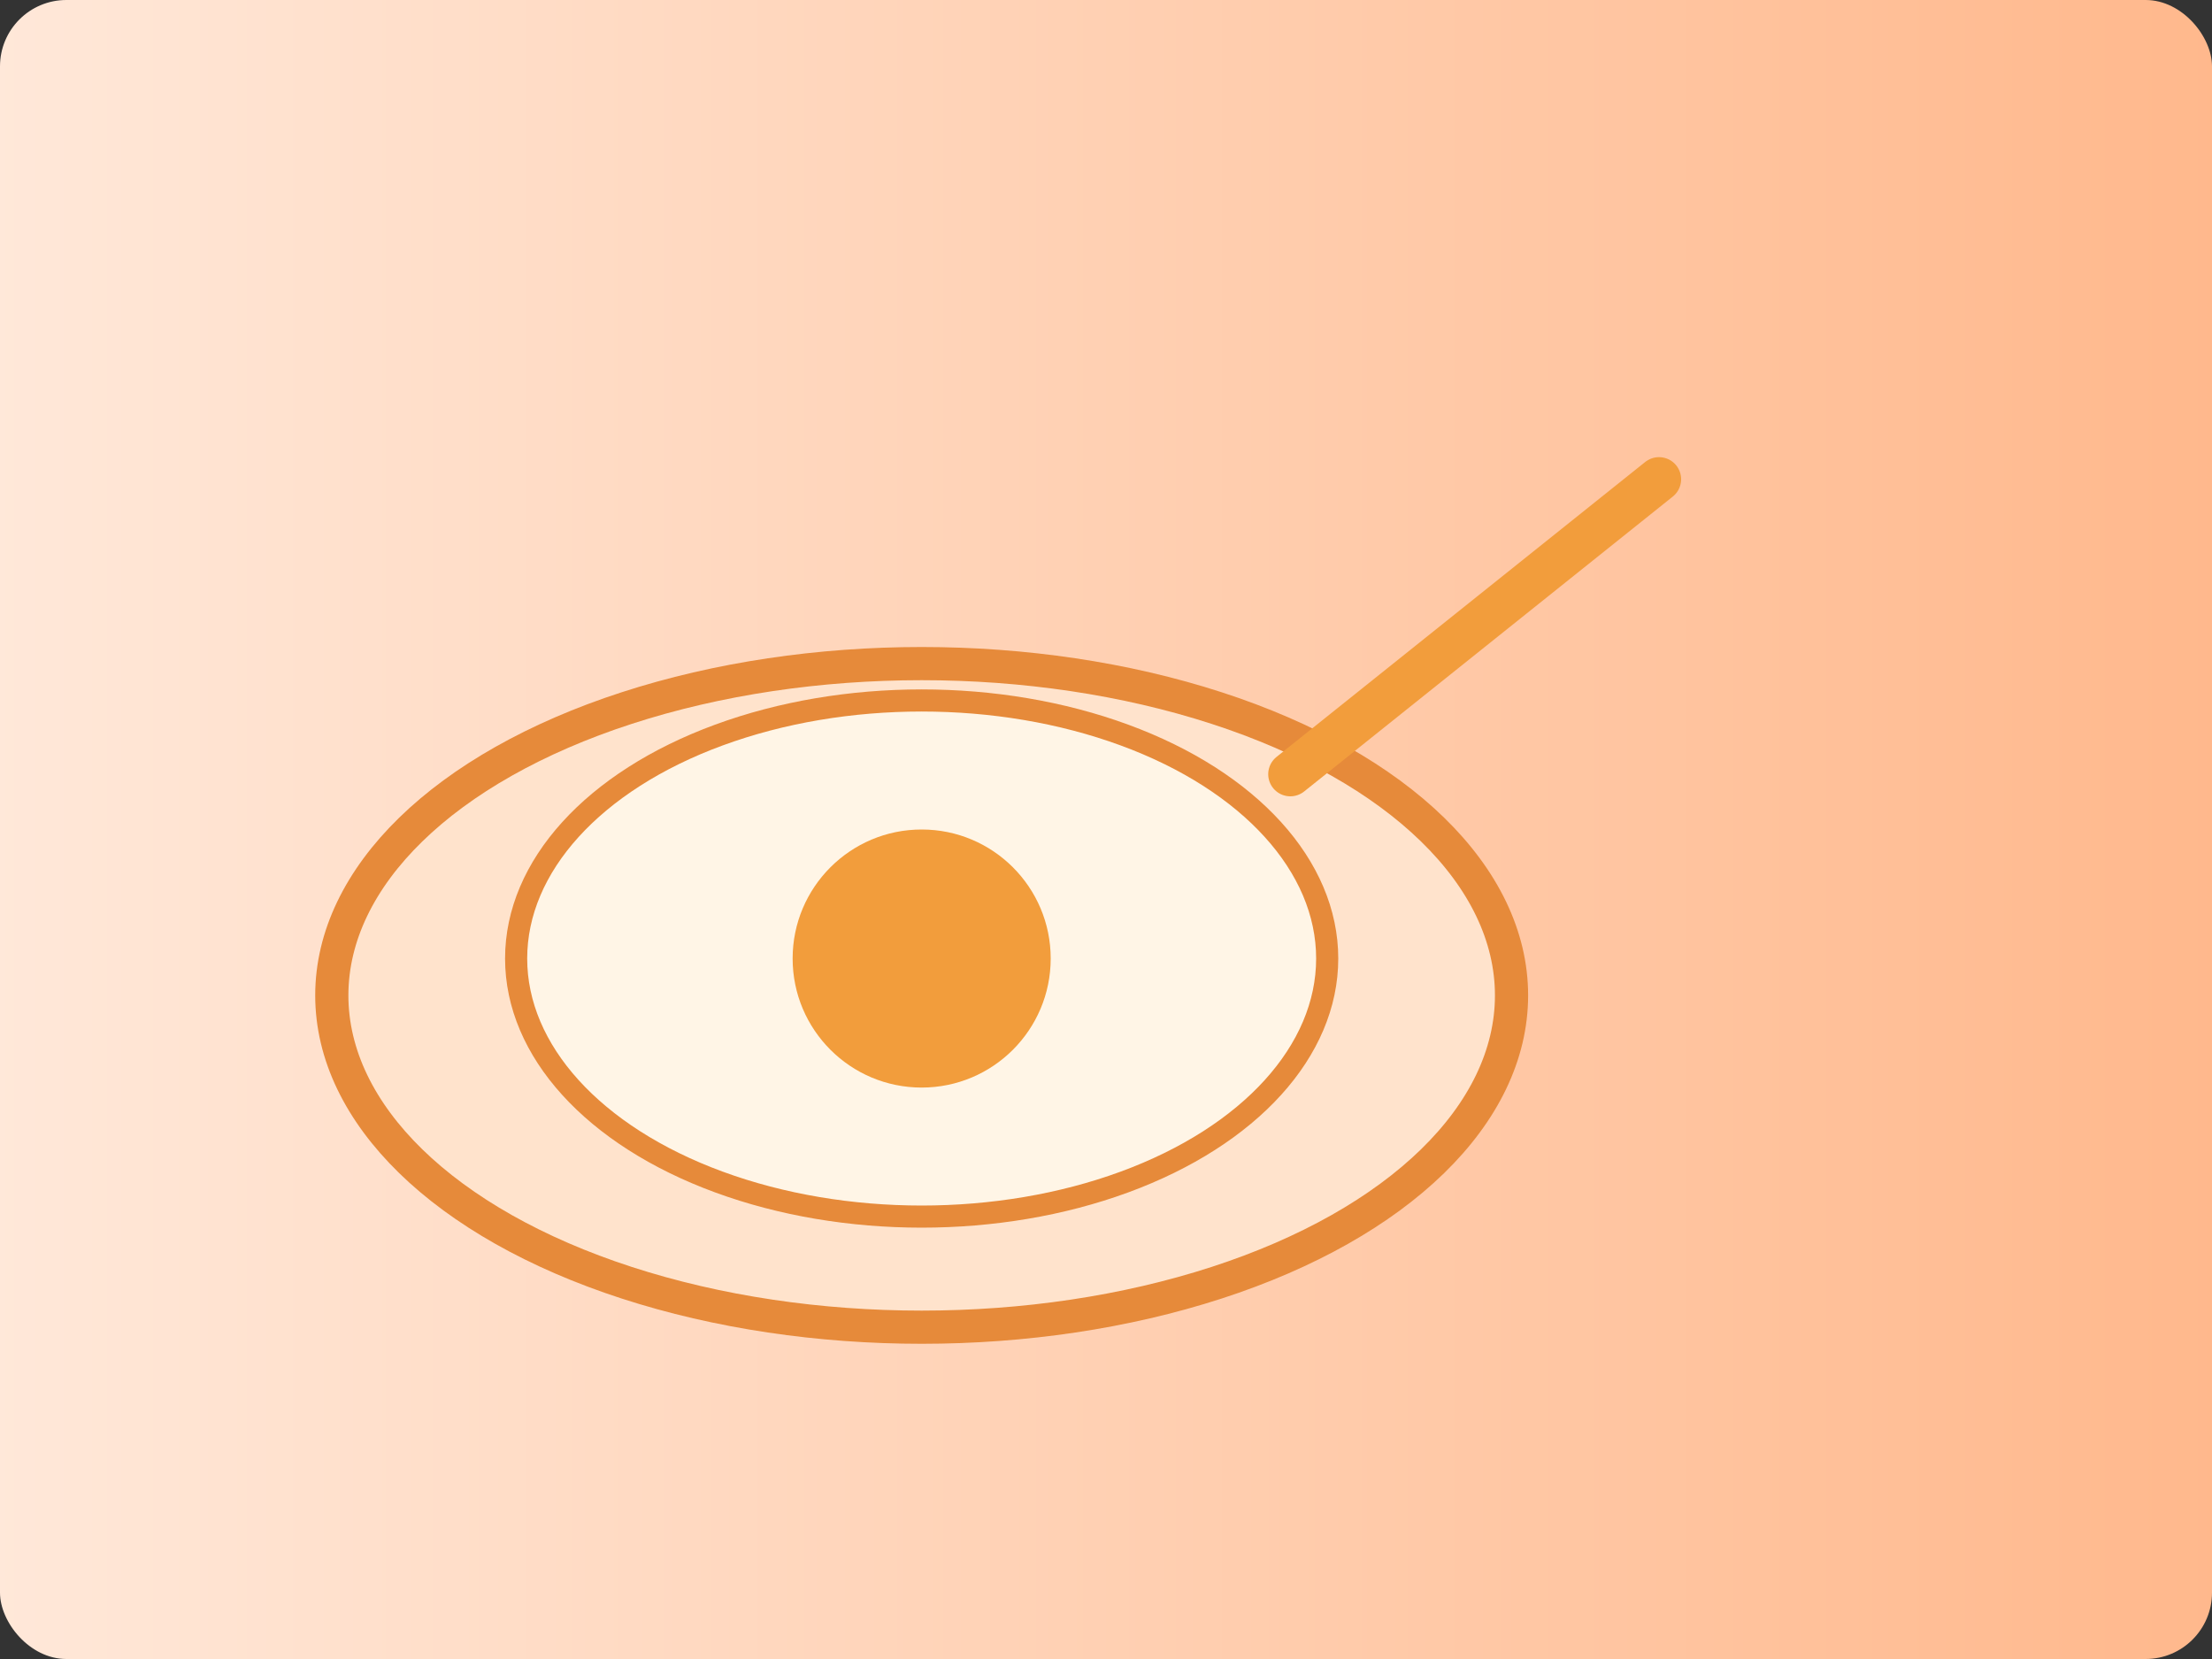 <svg xmlns="http://www.w3.org/2000/svg" width="800" height="600" viewBox="0 0 1200 900" role="img" aria-hidden="true">
    <rect x="0" y="0" width="1200" height="900" fill="#333333" stroke="none"/>
    <defs>
        <linearGradient id="grad-training-clicker" x1="0" y1="0" x2="1" y2="0">
            <stop offset="0%" stop-color="#ffe8d9" />
            <stop offset="100%" stop-color="#ffb88c" />
        </linearGradient>
    </defs>
    <rect width="100%" height="100%" fill="url(#grad-training-clicker)" rx="36" />
    <ellipse cx="500" cy="540" rx="320" ry="180" fill="#ffe3cc" stroke="#e68a3a" stroke-width="18"/><ellipse cx="500" cy="520" rx="220" ry="140" fill="#fff5e6" stroke="#e68a3a" stroke-width="12"/><circle cx="500" cy="520" r="70" fill="#f29d3c"/><line x1="700" y1="420" x2="900" y2="260" stroke="#f29d3c" stroke-width="24" stroke-linecap="round"/>
</svg>